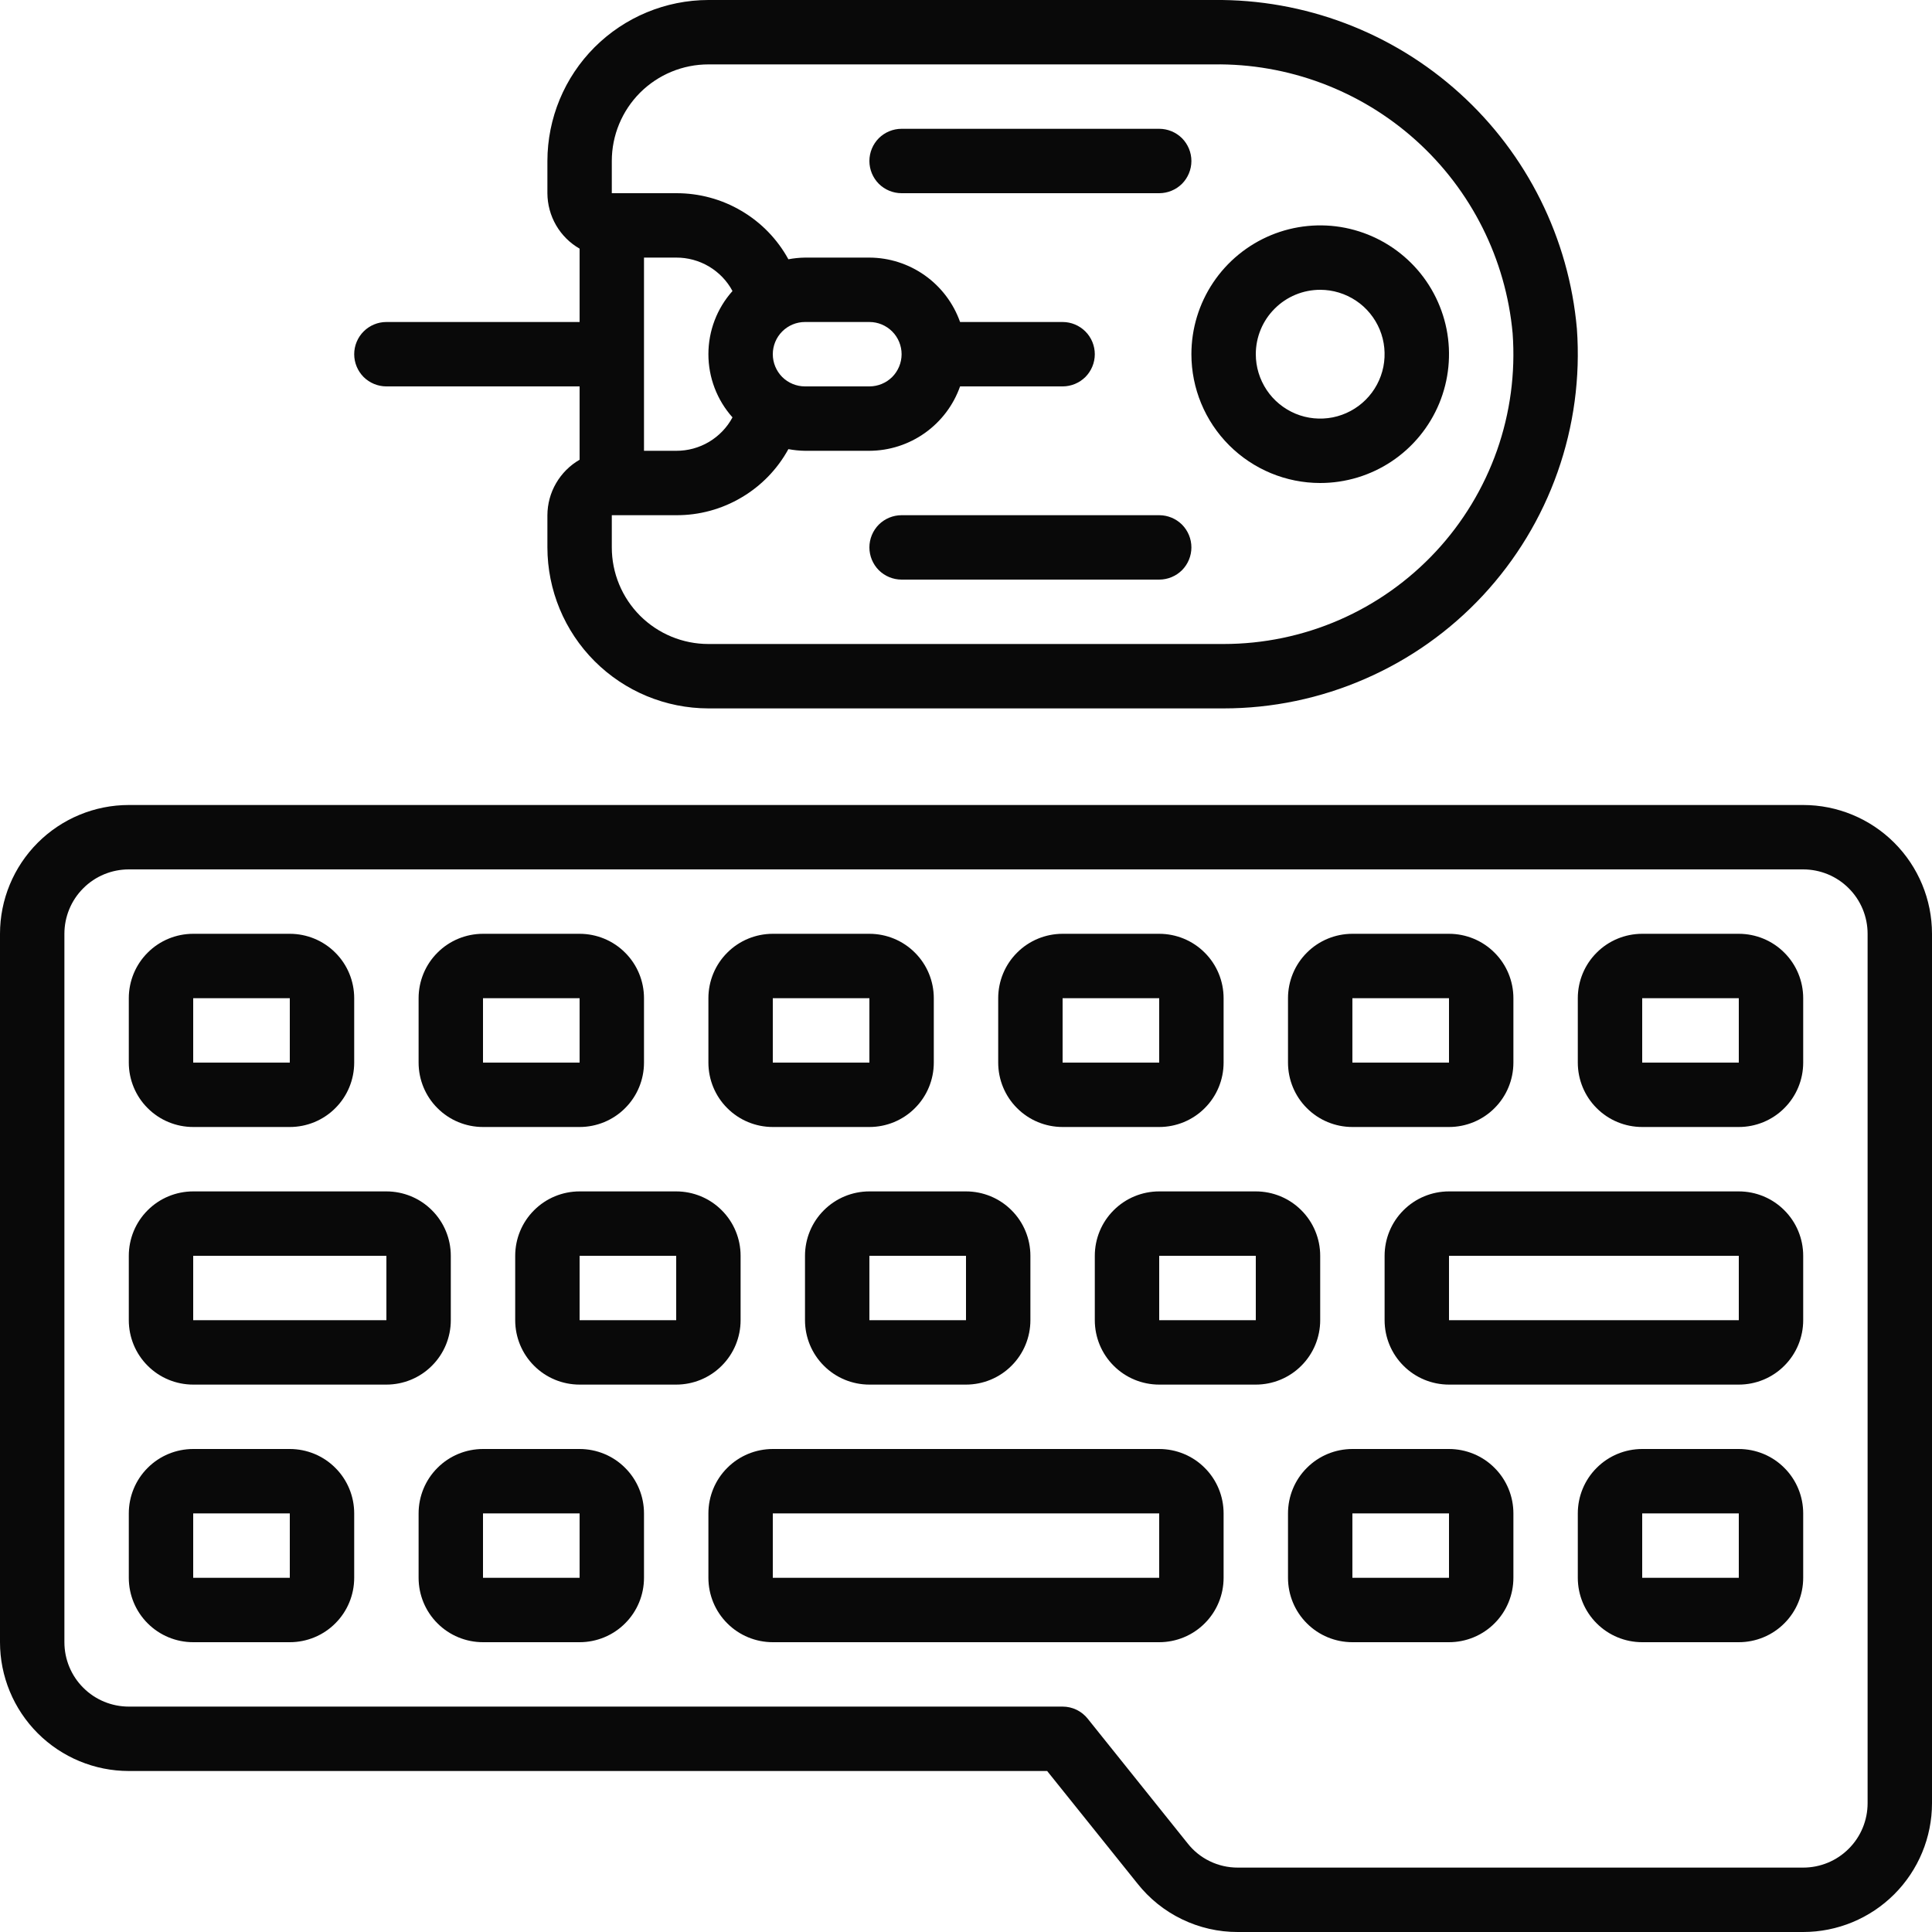 ﻿<svg width="30" height="30" viewBox="0 0 30 30" fill="none" xmlns="http://www.w3.org/2000/svg">
<g clip-path="url(#clip0_268_9338)">
<path d="M3 17.5H4.5C4.765 17.5 5.02 17.395 5.207 17.207C5.395 17.02 5.5 16.765 5.5 16.5V15.5C5.5 15.235 5.395 14.98 5.207 14.793C5.02 14.605 4.765 14.5 4.5 14.5H3C2.735 14.5 2.48 14.605 2.293 14.793C2.105 14.98 2 15.235 2 15.5V16.5C2 16.765 2.105 17.02 2.293 17.207C2.48 17.395 2.735 17.5 3 17.5ZM3 15.5H4.5V16.5H3V15.5Z" fill="#090909"></path>
<path d="M28 12.5H2C1.47 12.5 0.961 12.711 0.586 13.086C0.211 13.461 0 13.97 0 14.5L0 25.5C0 26.03 0.211 26.539 0.586 26.914C0.961 27.289 1.47 27.5 2 27.5H16.26L17.66 29.245C17.846 29.481 18.083 29.672 18.353 29.802C18.623 29.933 18.92 30.001 19.22 30H28C28.53 30 29.039 29.789 29.414 29.414C29.789 29.039 30 28.53 30 28V14.5C30 13.97 29.789 13.461 29.414 13.086C29.039 12.711 28.53 12.5 28 12.5ZM29 28C29 28.265 28.895 28.52 28.707 28.707C28.52 28.895 28.265 29 28 29H19.22C19.07 29 18.922 28.967 18.786 28.901C18.651 28.836 18.533 28.741 18.44 28.622L16.89 26.688C16.843 26.629 16.784 26.582 16.716 26.549C16.649 26.517 16.575 26.5 16.5 26.5H2C1.735 26.5 1.48 26.395 1.293 26.207C1.105 26.02 1 25.765 1 25.5V14.5C1 14.235 1.105 13.98 1.293 13.793C1.48 13.605 1.735 13.5 2 13.5H28C28.265 13.5 28.52 13.605 28.707 13.793C28.895 13.98 29 14.235 29 14.5V28Z" fill="#090909"></path>
<path d="M7 20.5V19.5C7 19.235 6.895 18.98 6.707 18.793C6.52 18.605 6.265 18.5 6 18.5H3C2.735 18.5 2.48 18.605 2.293 18.793C2.105 18.98 2 19.235 2 19.5V20.5C2 20.765 2.105 21.02 2.293 21.207C2.48 21.395 2.735 21.5 3 21.5H6C6.265 21.5 6.52 21.395 6.707 21.207C6.895 21.02 7 20.765 7 20.5ZM3 20.5V19.5H6V20.5H3Z" fill="#090909"></path>
<path d="M4.5 22.5H3C2.735 22.5 2.48 22.605 2.293 22.793C2.105 22.98 2 23.235 2 23.5V24.5C2 24.765 2.105 25.02 2.293 25.207C2.48 25.395 2.735 25.5 3 25.5H4.5C4.765 25.5 5.02 25.395 5.207 25.207C5.395 25.02 5.5 24.765 5.5 24.5V23.5C5.5 23.235 5.395 22.98 5.207 22.793C5.02 22.605 4.765 22.5 4.5 22.5ZM3 24.5V23.5H4.5V24.5H3Z" fill="#090909"></path>
<path d="M7.5 17.5H9C9.265 17.5 9.52 17.395 9.707 17.207C9.895 17.02 10 16.765 10 16.5V15.5C10 15.235 9.895 14.98 9.707 14.793C9.52 14.605 9.265 14.5 9 14.5H7.5C7.235 14.5 6.98 14.605 6.793 14.793C6.605 14.98 6.5 15.235 6.5 15.5V16.5C6.5 16.765 6.605 17.02 6.793 17.207C6.98 17.395 7.235 17.5 7.5 17.5ZM7.5 15.5H9V16.5H7.5V15.5Z" fill="#090909"></path>
<path d="M11.5 20.5V19.5C11.5 19.235 11.395 18.98 11.207 18.793C11.02 18.605 10.765 18.5 10.5 18.5H9C8.735 18.5 8.48 18.605 8.293 18.793C8.105 18.98 8 19.235 8 19.5V20.5C8 20.765 8.105 21.02 8.293 21.207C8.48 21.395 8.735 21.5 9 21.5H10.5C10.765 21.5 11.02 21.395 11.207 21.207C11.395 21.02 11.5 20.765 11.5 20.5ZM9 20.5V19.5H10.5V20.5H9Z" fill="#090909"></path>
<path d="M12.5 19.5V20.5C12.5 20.765 12.605 21.02 12.793 21.207C12.98 21.395 13.235 21.5 13.5 21.5H15C15.265 21.5 15.52 21.395 15.707 21.207C15.895 21.02 16 20.765 16 20.5V19.5C16 19.235 15.895 18.98 15.707 18.793C15.52 18.605 15.265 18.5 15 18.5H13.5C13.235 18.5 12.98 18.605 12.793 18.793C12.605 18.98 12.5 19.235 12.5 19.5ZM15 20.5H13.5V19.5H15V20.5Z" fill="#090909"></path>
<path d="M20.5 20.5V19.5C20.5 19.235 20.395 18.98 20.207 18.793C20.02 18.605 19.765 18.5 19.5 18.5H18C17.735 18.5 17.48 18.605 17.293 18.793C17.105 18.98 17 19.235 17 19.5V20.5C17 20.765 17.105 21.02 17.293 21.207C17.48 21.395 17.735 21.5 18 21.5H19.5C19.765 21.5 20.02 21.395 20.207 21.207C20.395 21.02 20.5 20.765 20.5 20.5ZM18 20.5V19.5H19.5V20.5H18Z" fill="#090909"></path>
<path d="M9 22.5H7.5C7.235 22.5 6.98 22.605 6.793 22.793C6.605 22.98 6.5 23.235 6.5 23.5V24.5C6.5 24.765 6.605 25.02 6.793 25.207C6.98 25.395 7.235 25.5 7.5 25.5H9C9.265 25.5 9.52 25.395 9.707 25.207C9.895 25.02 10 24.765 10 24.5V23.5C10 23.235 9.895 22.98 9.707 22.793C9.52 22.605 9.265 22.5 9 22.5ZM7.5 24.5V23.5H9V24.5H7.5Z" fill="#090909"></path>
<path d="M12 17.5H13.5C13.765 17.5 14.02 17.395 14.207 17.207C14.395 17.02 14.5 16.765 14.5 16.5V15.5C14.5 15.235 14.395 14.98 14.207 14.793C14.02 14.605 13.765 14.5 13.5 14.5H12C11.735 14.5 11.48 14.605 11.293 14.793C11.105 14.98 11 15.235 11 15.5V16.5C11 16.765 11.105 17.02 11.293 17.207C11.48 17.395 11.735 17.5 12 17.5ZM12 15.5H13.5V16.5H12V15.5Z" fill="#090909"></path>
<path d="M18 22.5H12C11.735 22.5 11.48 22.605 11.293 22.793C11.105 22.98 11 23.235 11 23.5V24.5C11 24.765 11.105 25.02 11.293 25.207C11.48 25.395 11.735 25.5 12 25.5H18C18.265 25.5 18.52 25.395 18.707 25.207C18.895 25.02 19 24.765 19 24.5V23.5C19 23.235 18.895 22.98 18.707 22.793C18.52 22.605 18.265 22.5 18 22.5ZM12 24.5V23.5H18V24.5H12Z" fill="#090909"></path>
<path d="M16.5 17.5H18C18.265 17.5 18.52 17.395 18.707 17.207C18.895 17.02 19 16.765 19 16.5V15.5C19 15.235 18.895 14.98 18.707 14.793C18.52 14.605 18.265 14.5 18 14.5H16.5C16.235 14.5 15.98 14.605 15.793 14.793C15.605 14.98 15.5 15.235 15.5 15.5V16.5C15.5 16.765 15.605 17.02 15.793 17.207C15.98 17.395 16.235 17.5 16.5 17.5ZM16.5 15.5H18V16.5H16.5V15.5Z" fill="#090909"></path>
<path d="M21 17.5H22.5C22.765 17.5 23.02 17.395 23.207 17.207C23.395 17.02 23.5 16.765 23.5 16.5V15.5C23.5 15.235 23.395 14.98 23.207 14.793C23.02 14.605 22.765 14.5 22.5 14.5H21C20.735 14.5 20.48 14.605 20.293 14.793C20.105 14.98 20 15.235 20 15.5V16.5C20 16.765 20.105 17.02 20.293 17.207C20.48 17.395 20.735 17.5 21 17.5ZM21 15.5H22.5V16.5H21V15.5Z" fill="#090909"></path>
<path d="M22.5 22.5H21C20.735 22.5 20.48 22.605 20.293 22.793C20.105 22.98 20 23.235 20 23.5V24.5C20 24.765 20.105 25.02 20.293 25.207C20.48 25.395 20.735 25.5 21 25.5H22.5C22.765 25.5 23.02 25.395 23.207 25.207C23.395 25.02 23.5 24.765 23.5 24.5V23.5C23.5 23.235 23.395 22.98 23.207 22.793C23.02 22.605 22.765 22.5 22.5 22.5ZM21 24.5V23.5H22.5V24.5H21Z" fill="#090909"></path>
<path d="M27 14.5H25.5C25.235 14.5 24.98 14.605 24.793 14.793C24.605 14.98 24.5 15.235 24.5 15.5V16.5C24.5 16.765 24.605 17.02 24.793 17.207C24.98 17.395 25.235 17.5 25.5 17.5H27C27.265 17.5 27.52 17.395 27.707 17.207C27.895 17.02 28 16.765 28 16.5V15.5C28 15.235 27.895 14.98 27.707 14.793C27.52 14.605 27.265 14.5 27 14.5ZM25.5 16.5V15.5H27V16.5H25.5Z" fill="#090909"></path>
<path d="M27 18.5H22.5C22.235 18.5 21.98 18.605 21.793 18.793C21.605 18.98 21.5 19.235 21.5 19.5V20.5C21.5 20.765 21.605 21.02 21.793 21.207C21.98 21.395 22.235 21.5 22.5 21.5H27C27.265 21.5 27.52 21.395 27.707 21.207C27.895 21.02 28 20.765 28 20.5V19.5C28 19.235 27.895 18.98 27.707 18.793C27.52 18.605 27.265 18.5 27 18.5ZM22.5 20.5V19.5H27V20.5H22.5Z" fill="#090909"></path>
<path d="M27 22.5H25.5C25.235 22.5 24.98 22.605 24.793 22.793C24.605 22.98 24.5 23.235 24.5 23.5V24.5C24.5 24.765 24.605 25.02 24.793 25.207C24.98 25.395 25.235 25.5 25.5 25.5H27C27.265 25.5 27.52 25.395 27.707 25.207C27.895 25.02 28 24.765 28 24.5V23.5C28 23.235 27.895 22.98 27.707 22.793C27.52 22.605 27.265 22.5 27 22.5ZM25.5 24.5V23.5H27V24.5H25.5Z" fill="#090909"></path>
<path d="M20.5 7.5C20.896 7.5 21.282 7.383 21.611 7.163C21.94 6.943 22.196 6.631 22.348 6.265C22.499 5.9 22.539 5.498 22.462 5.11C22.384 4.722 22.194 4.365 21.914 4.086C21.634 3.806 21.278 3.616 20.89 3.538C20.502 3.461 20.1 3.501 19.735 3.652C19.369 3.804 19.057 4.06 18.837 4.389C18.617 4.718 18.5 5.104 18.5 5.5C18.5 6.03 18.711 6.539 19.086 6.914C19.461 7.289 19.97 7.5 20.5 7.5ZM20.5 4.5C20.698 4.5 20.891 4.559 21.056 4.669C21.22 4.778 21.348 4.935 21.424 5.117C21.5 5.3 21.519 5.501 21.481 5.695C21.442 5.889 21.347 6.067 21.207 6.207C21.067 6.347 20.889 6.442 20.695 6.481C20.501 6.519 20.3 6.5 20.117 6.424C19.935 6.348 19.778 6.22 19.669 6.056C19.559 5.891 19.5 5.698 19.5 5.5C19.5 5.235 19.605 4.98 19.793 4.793C19.98 4.605 20.235 4.5 20.5 4.5Z" fill="#090909"></path>
<path d="M18.5 2.5C18.5 2.367 18.447 2.24 18.354 2.146C18.26 2.053 18.133 2 18 2H14C13.867 2 13.74 2.053 13.646 2.146C13.553 2.24 13.5 2.367 13.5 2.5C13.5 2.633 13.553 2.76 13.646 2.854C13.74 2.947 13.867 3 14 3H18C18.133 3 18.26 2.947 18.354 2.854C18.447 2.76 18.5 2.633 18.5 2.5Z" fill="#090909"></path>
<path d="M14 9H18C18.133 9 18.26 8.947 18.354 8.854C18.447 8.76 18.5 8.633 18.5 8.5C18.5 8.367 18.447 8.24 18.354 8.146C18.26 8.053 18.133 8 18 8H14C13.867 8 13.74 8.053 13.646 8.146C13.553 8.24 13.5 8.367 13.5 8.5C13.5 8.633 13.553 8.76 13.646 8.854C13.74 8.947 13.867 9 14 9Z" fill="#090909"></path>
<path d="M6 6H9V7.139C8.848 7.226 8.723 7.352 8.635 7.503C8.547 7.654 8.501 7.825 8.5 8V8.5C8.501 9.163 8.764 9.798 9.233 10.267C9.702 10.736 10.337 10.999 11 11H19C19.755 11 20.503 10.844 21.195 10.542C21.888 10.241 22.511 9.8 23.026 9.247C23.54 8.694 23.936 8.041 24.187 7.328C24.438 6.616 24.54 5.86 24.486 5.106C24.362 3.701 23.712 2.394 22.666 1.448C21.62 0.501 20.255 -0.016 18.845 0H11C10.337 0.001 9.702 0.265 9.233 0.733C8.764 1.202 8.501 1.837 8.5 2.5V3C8.501 3.175 8.547 3.346 8.635 3.498C8.723 3.649 8.848 3.774 9 3.861V5H6C5.867 5 5.74 5.053 5.646 5.147C5.553 5.24 5.5 5.368 5.5 5.5C5.5 5.633 5.553 5.76 5.646 5.854C5.74 5.947 5.867 6 6 6ZM9.5 8H10.5C10.856 8.002 11.206 7.907 11.512 7.726C11.819 7.546 12.071 7.286 12.242 6.974C12.327 6.99 12.414 6.999 12.5 7H13.5C13.809 6.999 14.11 6.902 14.362 6.723C14.614 6.544 14.805 6.292 14.908 6H16.5C16.633 6 16.76 5.947 16.854 5.854C16.947 5.76 17 5.633 17 5.5C17 5.368 16.947 5.24 16.854 5.147C16.76 5.053 16.633 5 16.5 5H14.908C14.805 4.709 14.614 4.456 14.362 4.277C14.11 4.098 13.809 4.001 13.5 4H12.5C12.414 4.001 12.327 4.01 12.242 4.026C12.071 3.714 11.819 3.454 11.512 3.274C11.206 3.093 10.856 2.999 10.5 3H9.5V2.5C9.5 2.102 9.658 1.721 9.939 1.439C10.221 1.158 10.602 1 11 1H18.845C20.002 0.983 21.124 1.404 21.985 2.178C22.846 2.952 23.383 4.023 23.488 5.176C23.533 5.793 23.45 6.412 23.245 6.995C23.039 7.578 22.716 8.113 22.295 8.565C21.873 9.018 21.364 9.379 20.797 9.626C20.23 9.873 19.618 10 19 10H11C10.602 10 10.221 9.842 9.939 9.561C9.658 9.279 9.5 8.898 9.5 8.5V8ZM11.374 6.481C11.29 6.639 11.163 6.77 11.009 6.862C10.855 6.953 10.679 7.001 10.5 7H10V4H10.5C10.679 3.999 10.855 4.047 11.009 4.138C11.163 4.23 11.29 4.361 11.374 4.519C11.133 4.789 11 5.138 11 5.5C11 5.862 11.133 6.211 11.374 6.481ZM12 5.5C12 5.368 12.053 5.24 12.146 5.147C12.24 5.053 12.367 5 12.5 5H13.5C13.633 5 13.76 5.053 13.854 5.147C13.947 5.24 14 5.368 14 5.5C14 5.633 13.947 5.76 13.854 5.854C13.76 5.947 13.633 6 13.5 6H12.5C12.367 6 12.24 5.947 12.146 5.854C12.053 5.76 12 5.633 12 5.5Z" fill="#090909"></path>
</g>
<defs>
<clipPath id="clip0_268_9338">
<rect width="30" height="30" fill="white"></rect>
</clipPath>
</defs>
</svg>